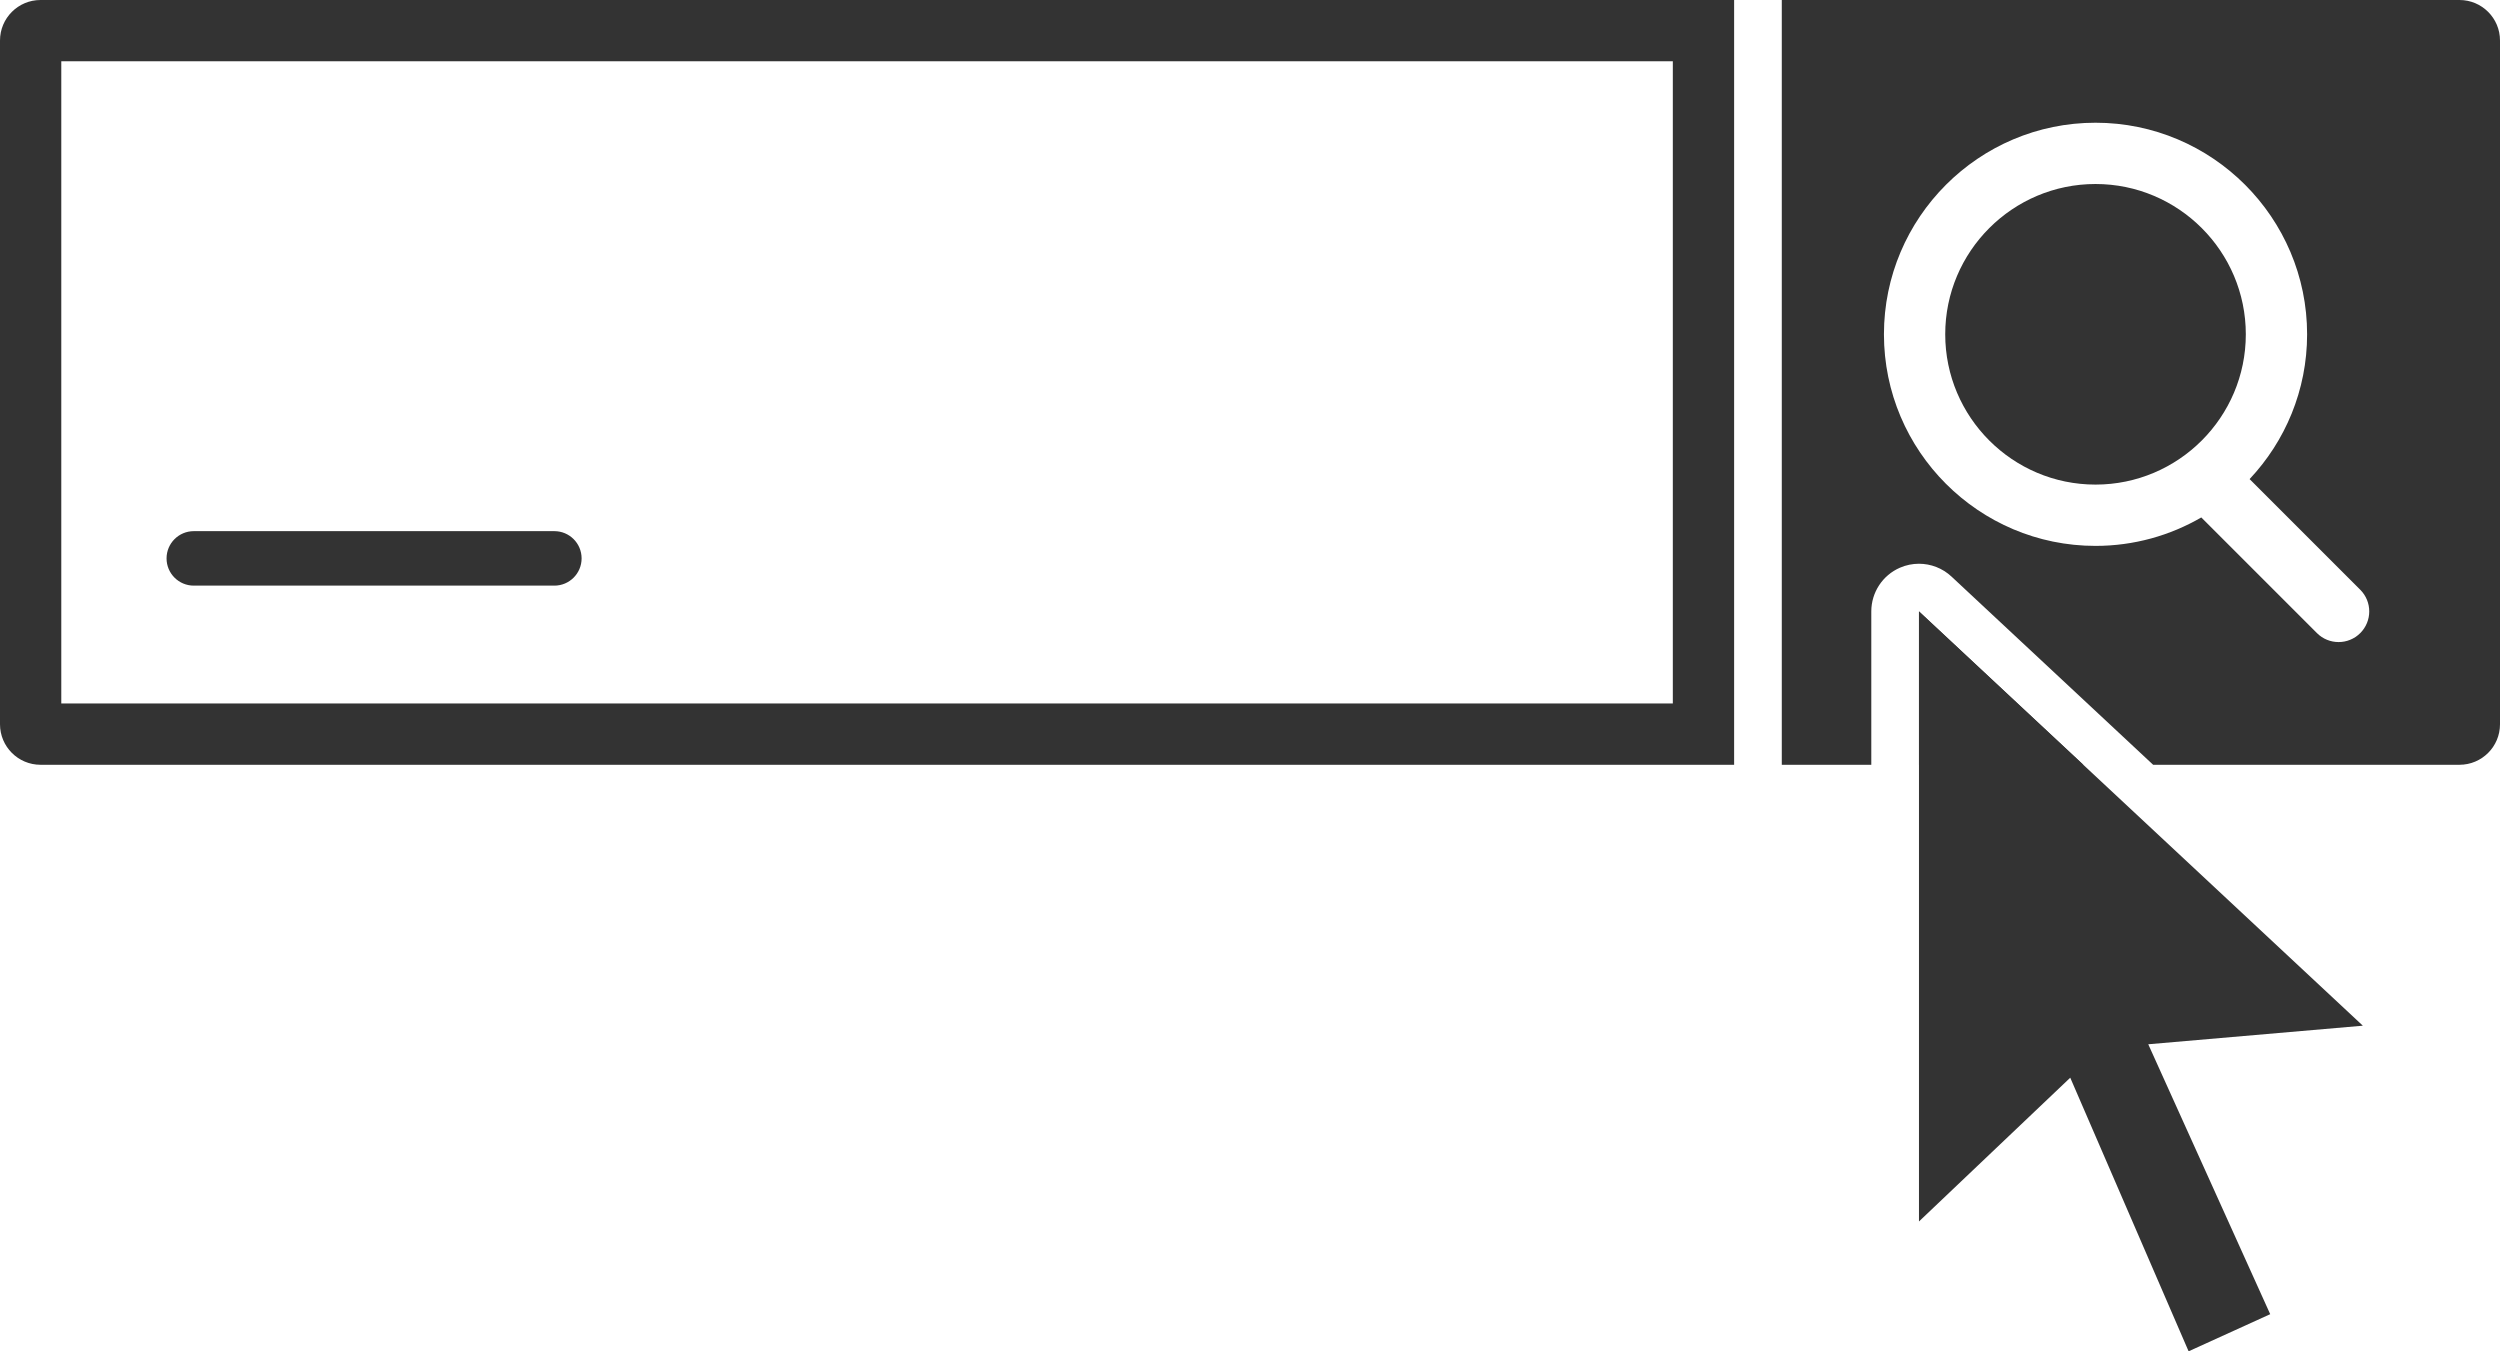 <?xml version="1.0" encoding="UTF-8" standalone="no"?>
<!-- Generator: Adobe Illustrator 16.0.0, SVG Export Plug-In . SVG Version: 6.00 Build 0)  -->

<svg
   xmlns:dc="http://purl.org/dc/elements/1.1/"
   xmlns:cc="http://creativecommons.org/ns#"
   xmlns:rdf="http://www.w3.org/1999/02/22-rdf-syntax-ns#"
   xmlns:svg="http://www.w3.org/2000/svg"
   xmlns="http://www.w3.org/2000/svg"
   xmlns:sodipodi="http://sodipodi.sourceforge.net/DTD/sodipodi-0.dtd"
   xmlns:inkscape="http://www.inkscape.org/namespaces/inkscape"
   version="1.1"
   id="Layer_1"
   x="0px"
   y="0px"
   width="367.102"
   height="198.427"
   viewBox="0 0 367.102 198.427"
   enable-background="new 0 0 400 400"
   xml:space="preserve"
   inkscape:version="0.91 r13725"
   sodipodi:docname="search.svg"><defs
     id="defs80" /><sodipodi:namedview
     pagecolor="#333333"
     bordercolor="#666666"
     borderopacity="1"
     objecttolerance="10"
     gridtolerance="10"
     guidetolerance="10"
     inkscape:pageopacity="0"
     inkscape:pageshadow="2"
     inkscape:window-width="640"
     inkscape:window-height="480"
     id="namedview78"
     showgrid="false"
     fit-margin-top="0"
     fit-margin-left="0"
     fit-margin-right="0"
     fit-margin-bottom="0"
     inkscape:zoom="0.59"
     inkscape:cx="182.9"
     inkscape:cy="120.166"
     inkscape:window-x="0"
     inkscape:window-y="0"
     inkscape:window-maximized="0"
     inkscape:current-layer="Layer_1" /><g
     id="g51"
     transform="translate(-17.1,-121.739)"><path
       d="m 262.739,130.739 0,94.301 -236.639,0 0,-94.301 236.639,0 m 9,-9 -248.686,0 c -3.288,0 -5.953,2.665 -5.953,5.953 l 0,100.396 c 0,3.287 2.665,5.952 5.953,5.952 l 248.687,0 0,-112.301 -0.001,0 z"
       id="path53"
       inkscape:connector-curvature="0"
       style="fill:#333333" /><g
       id="g55"><path
         d="m 324.808,148.759 c -12.169,0 -22.069,9.9 -22.069,22.069 0,12.169 9.9,22.069 22.069,22.069 12.169,0 22.069,-9.9 22.069,-22.069 0,-12.169 -9.9,-22.069 -22.069,-22.069 z"
         id="path57"
         inkscape:connector-curvature="0"
         style="fill:#333333" /></g><path
       d="m 98.503,207.734 -52.946,0 c -2.209,0 -4,-1.791 -4,-4 0,-2.209 1.791,-4 4,-4 l 52.946,0 c 2.209,0 4,1.791 4,4 0,2.209 -1.791,4 -4,4 z"
       id="path59"
       inkscape:connector-curvature="0"
       style="fill:#333333" /><g
       id="VGM4vC_2_"><g
         id="g62"><g
           id="g64"><path
             d="m 298.883,211.521 c 21.755,20.305 43.347,40.458 65.177,60.832 -10.626,0.92 -20.942,1.812 -31.509,2.727 5.979,13.235 11.92,26.382 17.907,39.635 -3.997,1.818 -7.913,3.6 -11.982,5.451 -5.785,-13.373 -11.54,-26.678 -17.38,-40.176 -7.41,7.042 -14.725,13.994 -22.213,21.111 0,-29.912 0,-59.578 0,-89.58 z"
             id="path66"
             inkscape:connector-curvature="0"
             style="clip-rule:evenodd;fill:#333333;fill-rule:evenodd" /><g
             id="g68"><g
               id="g70"><path
                 d="m 298.883,234.04 24.128,0 c -8.034,-7.499 -16.069,-14.998 -24.128,-22.52 0,7.525 0,15.029 0,22.52 z"
                 id="path72"
                 inkscape:connector-curvature="0"
                 style="fill:#333333" /></g><g
               id="g74"><path
                 d="m 378.25,121.739 -99.511,0 0,112.301 13.144,0 0,-22.52 c 0,-2.787 1.653,-5.31 4.21,-6.42 0.898,-0.391 1.847,-0.58 2.788,-0.58 1.74,0 3.456,0.648 4.778,1.883 l 21.606,20.166 8.004,7.471 44.98,0 c 3.288,0 5.953,-2.665 5.953,-5.952 l 0,-100.396 c 10e-4,-3.288 -2.664,-5.953 -5.952,-5.953 z m -14.567,92.963 c -0.878,0.879 -2.03,1.318 -3.182,1.318 -1.152,0 -2.304,-0.439 -3.182,-1.318 l -16.981,-16.981 c -4.573,2.65 -9.875,4.177 -15.53,4.177 -17.132,0 -31.069,-13.938 -31.069,-31.069 0,-17.131 13.938,-31.069 31.069,-31.069 17.131,0 31.069,13.938 31.069,31.069 0,8.22 -3.214,15.698 -8.444,21.261 l 16.25,16.25 c 1.757,1.756 1.757,4.605 0,6.362 z"
                 id="path76"
                 inkscape:connector-curvature="0"
                 style="fill:#333333" /></g></g></g></g></g></g></svg>

